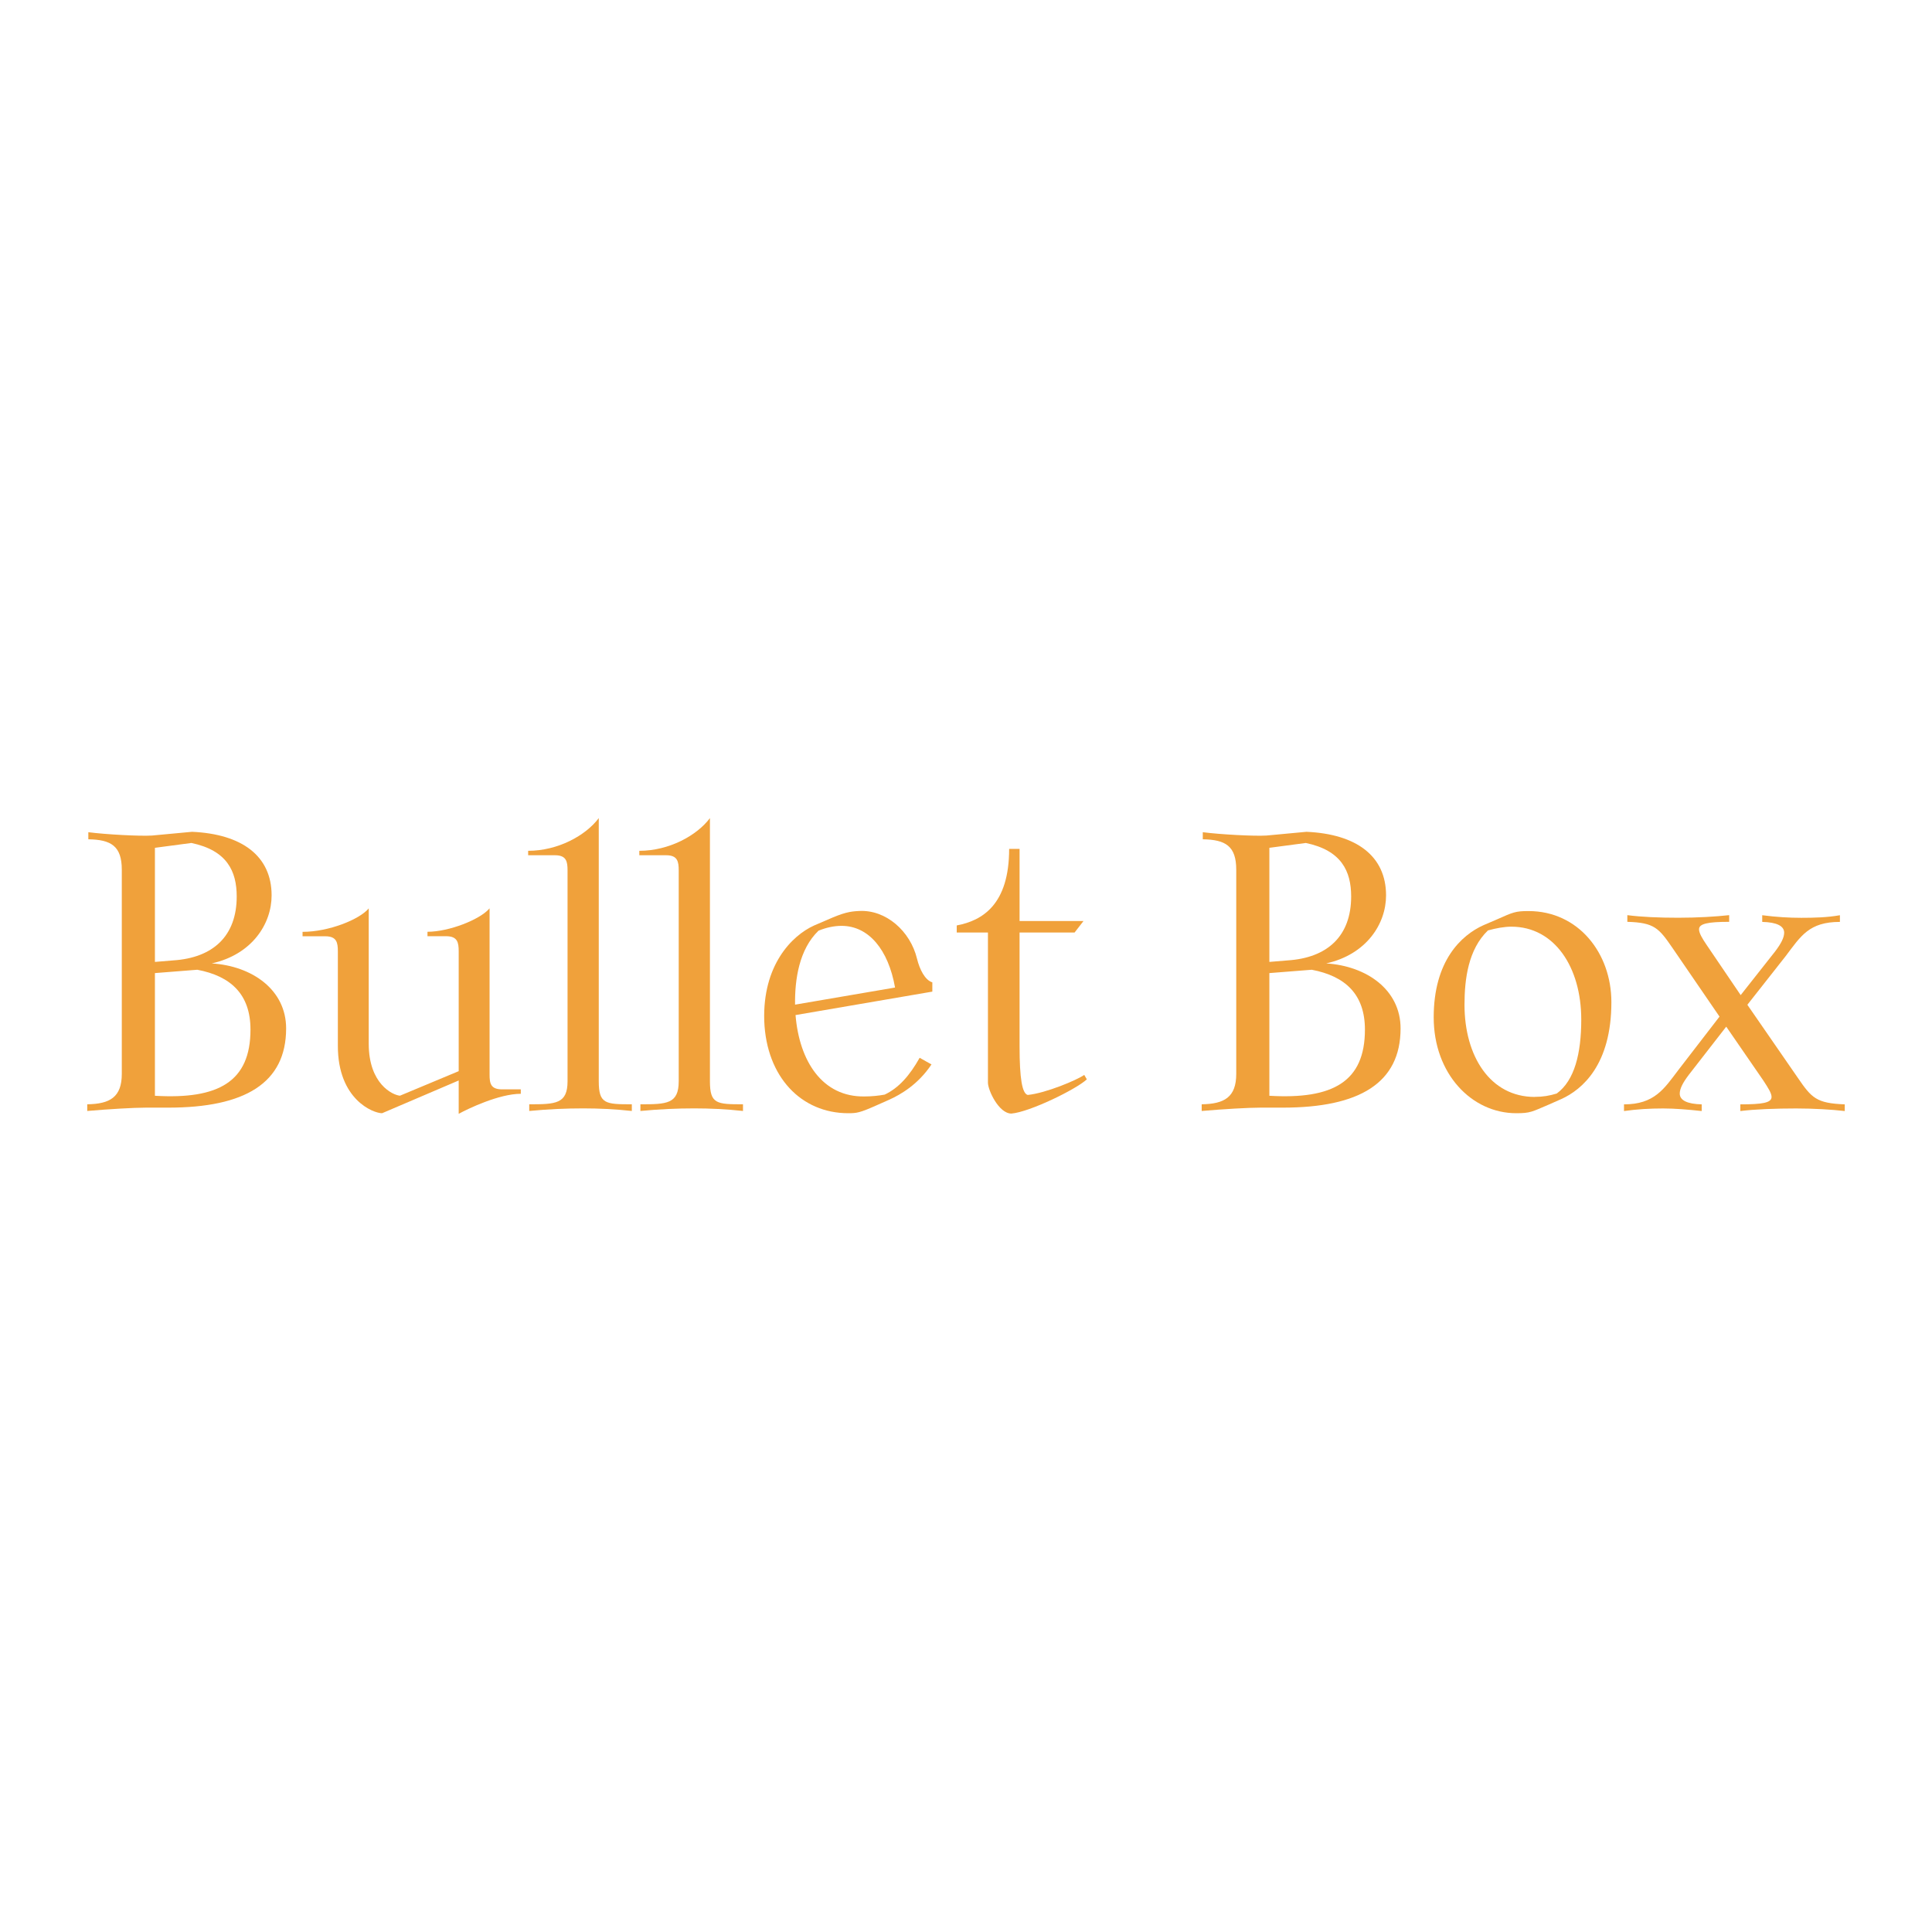 <?xml version="1.0" encoding="UTF-8"?>
<svg id="_레이어_1" data-name="레이어 1" xmlns="http://www.w3.org/2000/svg" viewBox="0 0 283.46 283.46">
  <defs>
    <style>
      .cls-1 {
        fill: #f0a13b;
      }
    </style>
  </defs>
  <path class="cls-1" d="M31.07,141.35c5.94,.38,10.91,3.87,10.91,9.54,0,8.02-6.05,11.62-17.29,11.62h-3.27c-1.8,0-5.51,.22-8.62,.49v-.98c3.33-.05,5.07-1.04,5.07-4.47v-29.94c0-3.49-1.58-4.42-4.91-4.47v-1.04c2.56,.33,7.53,.6,9.33,.49l5.89-.55c7.31,.33,11.67,3.54,11.67,9.33,0,4.2-2.89,8.67-8.78,9.98Zm-3-17.67l-5.34,.71v16.74l2.67-.22c5.89-.38,9.33-3.6,9.33-9.38,0-3.71-1.42-6.76-6.65-7.85Zm-5.34,19.09v18c9.33,.55,14.02-2.07,14.02-9.71,0-5.18-2.89-7.85-7.8-8.78l-6.22,.49Z"/>
  <path class="cls-1" d="M67.29,158.53l-11.23,4.8c-1.31,0-6.49-2.02-6.49-9.87v-13.85c0-1.31-.16-2.24-1.85-2.24h-3.33v-.65c3.82,0,8.34-1.8,9.71-3.44v19.85c0,5.89,3.49,7.53,4.58,7.63l8.62-3.6v-17.56c0-1.31-.16-2.24-1.85-2.24h-2.73v-.65c3.16,0,7.74-1.8,9.11-3.44v24.38c0,1.31,.16,2.18,1.85,2.18h2.73v.65c-3.16,0-7.74,2.18-9.11,2.94v-4.91Z"/>
  <path class="cls-1" d="M87.85,158.64c0,3.33,.98,3.38,4.85,3.38v.98c-2.45-.27-4.8-.38-7.14-.38-2.56,0-5.07,.11-7.91,.38v-.98c3.87,0,5.62-.05,5.62-3.38v-30.92c0-1.31-.16-2.24-1.85-2.24h-3.93v-.65c4.36,0,8.45-2.24,10.36-4.8v38.61Z"/>
  <path class="cls-1" d="M104.16,158.64c0,3.33,.98,3.38,4.85,3.38v.98c-2.45-.27-4.8-.38-7.14-.38-2.56,0-5.07,.11-7.91,.38v-.98c3.87,0,5.62-.05,5.62-3.38v-30.92c0-1.31-.16-2.24-1.85-2.24h-3.93v-.65c4.36,0,8.45-2.24,10.36-4.8v38.61Z"/>
  <path class="cls-1" d="M136.66,156.18c-1.96,2.94-4.53,4.42-6.22,5.18l-1.85,.82c-2.45,1.09-2.89,1.15-4.14,1.15-6.87,0-12-5.29-12.32-13.52-.27-8.18,4.04-12.54,7.31-14.02l1.91-.82c2.45-1.09,3.38-1.25,4.69-1.31,3.93-.22,7.53,2.94,8.51,7.03,.38,1.53,1.15,3.11,2.24,3.44v1.36l-20.07,3.44c.55,6.76,3.93,12.05,10.14,11.94,1.04,0,2.07-.11,2.94-.27,2.07-.98,3.65-2.78,5.13-5.4l1.75,.98Zm-5.34-11.29c-.98-5.56-3.87-9.05-7.85-9.05-1.04,0-2.18,.22-3.38,.71-2.84,2.73-3.49,7.14-3.44,10.85l14.67-2.51Z"/>
  <path class="cls-1" d="M144.95,136.82h-4.58v-1.04c3.76-.71,7.69-3.05,7.69-11.23h1.53v10.58h9.38l-1.31,1.69h-8.07v16.69c0,4.74,.38,6.93,1.2,7.14,2.67-.27,7.2-2.18,8.29-2.94l.38,.65c-1.58,1.47-8.4,4.8-11.07,5.02-1.85,0-3.44-3.44-3.44-4.53v-22.03Z"/>
  <path class="cls-1" d="M194.58,141.35c5.94,.38,10.91,3.87,10.91,9.54,0,8.02-6.05,11.62-17.29,11.62h-3.27c-1.8,0-5.51,.22-8.62,.49v-.98c3.33-.05,5.07-1.04,5.07-4.47v-29.94c0-3.49-1.58-4.42-4.91-4.47v-1.04c2.56,.33,7.53,.6,9.33,.49l5.89-.55c7.31,.33,11.67,3.54,11.67,9.33,0,4.2-2.89,8.67-8.78,9.98Zm-3-17.67l-5.34,.71v16.74l2.67-.22c5.89-.38,9.33-3.6,9.33-9.38,0-3.71-1.42-6.76-6.65-7.85Zm-5.34,19.09v18c9.33,.55,14.02-2.07,14.02-9.71,0-5.18-2.89-7.85-7.8-8.78l-6.22,.49Z"/>
  <path class="cls-1" d="M229.05,161.26l-1.85,.82c-2.45,1.04-2.67,1.25-4.74,1.25-6.54,0-12.11-5.78-12.11-14.07s4.04-12.05,7.31-13.52l1.91-.82c2.45-1.09,2.78-1.25,4.69-1.25,7.31,0,12.16,6.16,12.16,13.36,0,9.16-4.25,12.82-7.36,14.23Zm-3.87-.33c1.2,0,2.13-.16,3.22-.49,2.62-1.91,3.6-5.89,3.6-10.85,0-7.69-3.93-13.63-10.25-13.63-1.04,0-2.24,.22-3.44,.55-2.89,2.78-3.44,7.14-3.44,10.91,0,7.53,3.76,13.52,10.31,13.52Z"/>
  <path class="cls-1" d="M252.28,149.15l-6.87-10.03c-2.02-2.94-2.67-3.76-6.65-3.87v-.98c2.07,.27,4.64,.38,7.47,.38s5.45-.16,7.47-.38v.98c-3.11,0-4.42,.27-4.42,1.09,0,.55,.44,1.31,1.15,2.35l4.96,7.31,5.07-6.43c.87-1.15,1.31-2.02,1.31-2.73,0-.98-1.09-1.53-3.22-1.58v-.98c2.07,.27,3.93,.38,5.73,.38,1.91,0,3.82-.05,5.67-.38v.98c-4.53,0-5.73,2.07-7.96,5.02l-5.62,7.14,7.42,10.74c2.02,2.95,2.73,3.71,6.87,3.87v.98c-1.91-.22-4.53-.38-7.14-.38-2.94,0-6,.11-8.18,.38v-.98c3.22,0,4.58-.22,4.58-1.09,0-.55-.49-1.31-1.2-2.4l-5.45-7.91-5.51,7.09c-.87,1.15-1.31,2.02-1.31,2.73,0,.98,1.09,1.53,3.22,1.58v.98c-2.02-.22-3.93-.38-5.67-.38-1.96,0-3.82,.11-5.73,.38v-.98c4.47,0,5.89-2.29,7.96-5.02l6.05-7.85Z"/>
</svg>